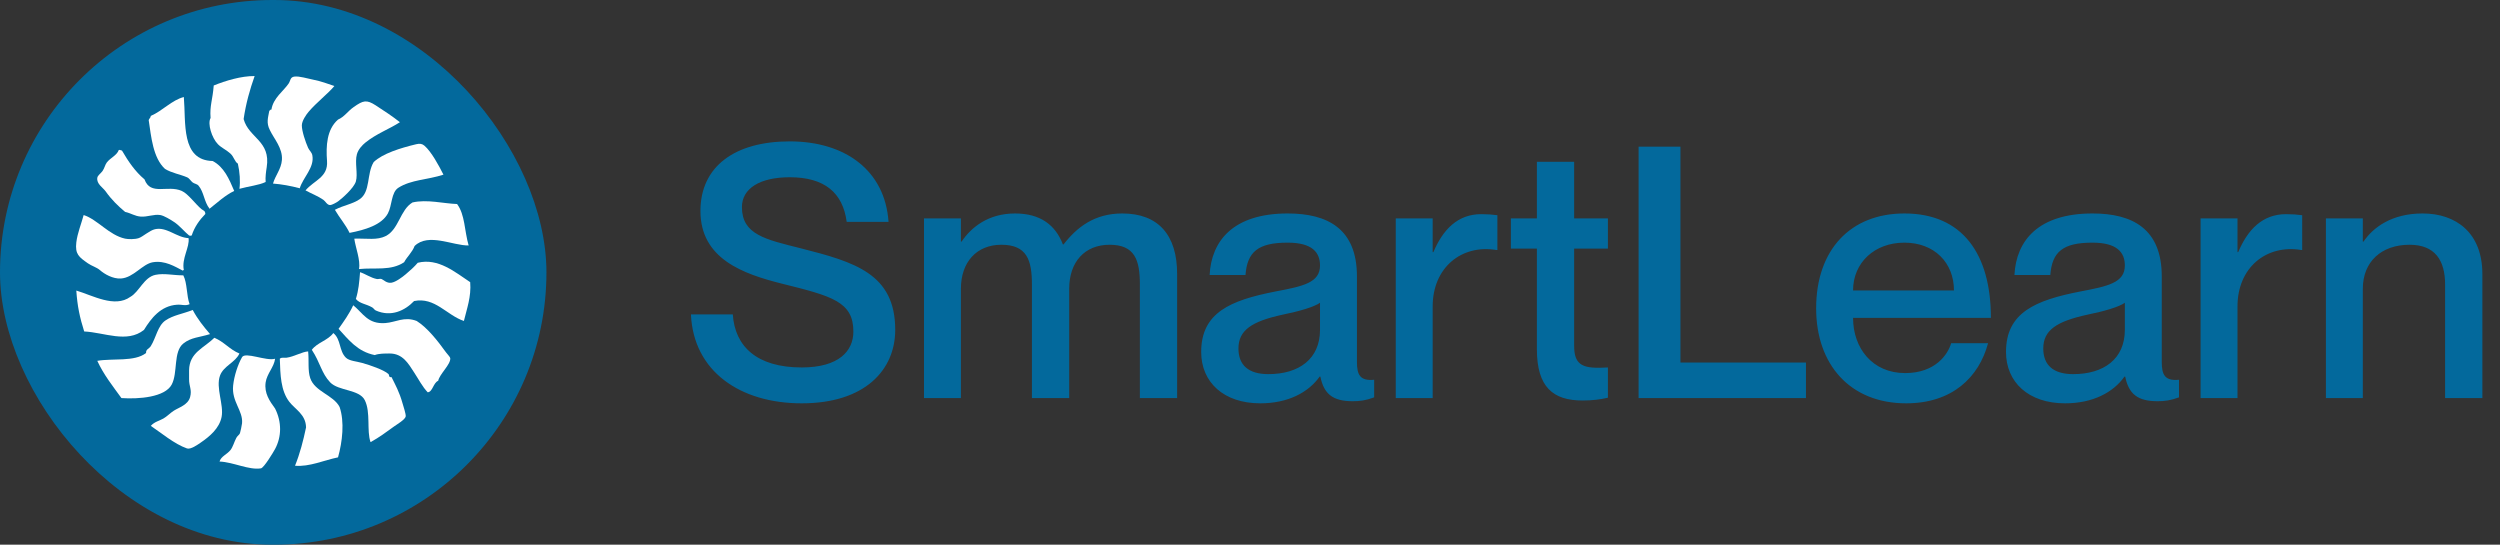 <svg width="179" height="39" viewBox="0 0 179 39" fill="none" xmlns="http://www.w3.org/2000/svg">
<rect x="0" y="0" width="179" height="39" fill="#333333" stroke="none"/>
<rect width="39.125" height="39" rx="19.5" fill="#03699C"/>
<g clip-path="url(#clip0_20_1530)">
<path fill-rule="evenodd" clip-rule="evenodd" d="M18.232 5.445C17.895 6.397 17.608 7.4 17.444 8.524C17.808 9.882 19.398 10.077 19.096 11.979C19.046 12.296 18.99 12.699 19.021 13.03C18.548 13.263 17.774 13.341 17.143 13.519C17.216 12.977 17.169 12.332 17.031 11.716C16.801 11.578 16.753 11.232 16.505 11.003C16.221 10.74 15.863 10.59 15.604 10.327C15.166 9.884 14.841 8.843 15.078 8.449C15.007 7.566 15.222 7.168 15.303 6.121C16.156 5.777 17.261 5.439 18.232 5.445Z" fill="white"/>
<path fill-rule="evenodd" clip-rule="evenodd" d="M23.941 6.159C23.505 6.69 22.656 7.343 22.101 7.999C21.921 8.21 21.616 8.648 21.612 8.975C21.607 9.376 21.873 10.168 22.063 10.59C22.146 10.774 22.324 10.905 22.363 11.116C22.53 12.002 21.699 12.695 21.462 13.481C20.821 13.308 20.154 13.19 19.547 13.143C19.715 12.556 20.136 12.108 20.185 11.454C20.25 10.607 19.609 9.925 19.322 9.313C19.05 8.785 19.196 8.424 19.284 7.924C19.359 7.923 19.332 7.821 19.434 7.848C19.56 7.009 20.32 6.507 20.673 5.971C20.805 5.771 20.769 5.52 21.086 5.483C21.447 5.441 22.001 5.623 22.438 5.708C22.986 5.814 23.513 6.013 23.941 6.159Z" fill="white"/>
<path fill-rule="evenodd" clip-rule="evenodd" d="M13.163 6.947C13.321 8.766 12.939 11.48 15.228 11.528C16.034 11.95 16.405 12.806 16.768 13.669C16.09 14.005 15.569 14.499 15.003 14.946C14.601 14.423 14.609 13.761 14.214 13.293C14.105 13.165 13.915 13.155 13.801 13.068C13.64 12.945 13.576 12.774 13.388 12.692C12.911 12.486 12.28 12.384 11.811 12.091C10.954 11.302 10.826 9.793 10.647 8.599C10.679 8.481 10.789 8.441 10.797 8.299C11.646 7.933 12.295 7.17 13.163 6.947Z" fill="white"/>
<path fill-rule="evenodd" clip-rule="evenodd" d="M28.634 8.75C27.878 9.238 26.938 9.578 26.156 10.214C25.922 10.405 25.653 10.697 25.555 11.041C25.389 11.625 25.638 12.46 25.48 12.993C25.341 13.464 24.485 14.218 24.203 14.42C24.081 14.508 23.754 14.685 23.64 14.683C23.413 14.679 23.319 14.426 23.152 14.307C22.779 14.043 22.264 13.848 21.875 13.632C22.487 12.905 23.501 12.704 23.415 11.529C23.334 10.443 23.393 9.27 24.203 8.562C24.663 8.363 24.899 7.96 25.33 7.661C26.006 7.19 26.238 7.115 26.907 7.548C27.488 7.924 28.113 8.336 28.634 8.75Z" fill="white"/>
<path fill-rule="evenodd" clip-rule="evenodd" d="M31.751 12.505C30.634 12.874 29.436 12.859 28.522 13.444C28 13.778 28.083 14.711 27.771 15.284C27.319 16.113 26.134 16.461 25.029 16.674C24.736 16.065 24.307 15.593 23.978 15.021C24.614 14.691 25.216 14.623 25.743 14.27C26.543 13.735 26.239 12.45 26.757 11.604C27.4 10.991 28.672 10.597 29.799 10.327C30.066 10.263 30.233 10.293 30.399 10.439C30.886 10.866 31.405 11.818 31.751 12.505Z" fill="white"/>
<path fill-rule="evenodd" clip-rule="evenodd" d="M14.702 15.321C14.289 15.747 13.933 16.229 13.726 16.861C13.61 16.887 13.654 16.887 13.538 16.861C13.191 16.577 12.855 16.145 12.449 15.885C12.212 15.732 11.76 15.444 11.473 15.396C11.029 15.323 10.558 15.542 10.084 15.509C9.659 15.479 9.397 15.272 8.957 15.171C8.465 14.762 7.98 14.292 7.567 13.706C7.368 13.423 6.901 13.172 6.967 12.73C6.992 12.556 7.215 12.424 7.342 12.242C7.484 12.039 7.522 11.801 7.642 11.641C7.903 11.294 8.36 11.139 8.506 10.739C8.621 10.712 8.643 10.778 8.731 10.777C9.181 11.554 9.678 12.284 10.346 12.842C10.778 14.035 12.001 13.223 13.012 13.669C13.483 13.877 14.022 14.655 14.439 14.983C14.563 15.08 14.695 15.079 14.702 15.321Z" fill="white"/>
<path fill-rule="evenodd" clip-rule="evenodd" d="M33.554 17.575C32.428 17.596 30.67 16.648 29.686 17.613C29.509 18.074 29.158 18.362 28.935 18.776C27.989 19.409 26.851 19.146 25.705 19.265C25.824 18.625 25.452 17.724 25.367 17.087C26.311 17.06 26.989 17.217 27.62 16.899C28.56 16.425 28.643 15.028 29.535 14.496C30.569 14.256 31.765 14.577 32.727 14.608C33.3 15.374 33.248 16.516 33.554 17.575Z" fill="white"/>
<path fill-rule="evenodd" clip-rule="evenodd" d="M13.501 17.049C13.594 17.701 12.991 18.503 13.163 19.34C13.119 19.334 13.096 19.348 13.088 19.377C12.527 19.089 11.814 18.634 10.947 18.776C10.193 18.901 9.563 19.884 8.656 19.941C8.084 19.976 7.48 19.626 7.154 19.34C6.93 19.142 6.563 19.044 6.291 18.852C5.663 18.409 5.362 18.208 5.465 17.349C5.542 16.705 5.822 16.021 5.99 15.397C6.975 15.71 7.803 16.836 8.957 17.087C9.177 17.134 9.65 17.144 9.933 17.049C10.225 16.952 10.712 16.497 11.098 16.411C11.944 16.222 12.645 17.012 13.501 17.049Z" fill="white"/>
<path fill-rule="evenodd" clip-rule="evenodd" d="M33.666 20.203C33.752 21.244 33.422 22.116 33.215 22.982C31.98 22.568 31.14 21.25 29.648 21.555C28.992 22.241 28 22.718 26.907 22.231C26.8 22.183 26.756 22.069 26.644 22.006C26.19 21.749 25.76 21.746 25.48 21.405C25.677 20.771 25.72 20.224 25.78 19.489C26.145 19.599 26.544 19.894 26.982 19.978C27.088 19.998 27.218 19.937 27.32 19.978C27.478 20.04 27.685 20.298 28.033 20.241C28.339 20.19 28.796 19.853 29.047 19.64C29.354 19.379 29.673 19.099 29.911 18.814C31.383 18.448 32.608 19.506 33.666 20.203Z" fill="white"/>
<path fill-rule="evenodd" clip-rule="evenodd" d="M13.125 19.715C13.414 20.265 13.348 21.169 13.576 21.78C13.267 21.922 13.046 21.793 12.675 21.818C11.501 21.898 10.821 22.791 10.309 23.621C9.088 24.592 7.482 23.802 6.028 23.733C5.715 22.739 5.539 21.933 5.464 20.804C6.633 21.151 8.21 22.067 9.332 21.255C9.975 20.895 10.304 19.846 11.135 19.678C11.77 19.549 12.403 19.717 13.125 19.715Z" fill="white"/>
<path fill-rule="evenodd" clip-rule="evenodd" d="M25.292 21.855C26.003 22.439 26.34 23.219 27.583 23.132C28.343 23.079 28.943 22.636 29.836 22.982C30.606 23.467 31.339 24.404 31.939 25.235C32.047 25.384 32.231 25.555 32.239 25.648C32.279 26.094 31.477 26.772 31.375 27.263C31.021 27.411 30.977 28.062 30.624 28.089C30.242 27.689 29.977 27.161 29.648 26.662C29.253 26.061 28.849 25.301 27.883 25.31C27.545 25.313 27.144 25.306 26.832 25.423C25.591 25.174 24.956 24.319 24.241 23.545C24.62 23.01 25.002 22.479 25.292 21.855Z" fill="white"/>
<path fill-rule="evenodd" clip-rule="evenodd" d="M15.04 23.921C14.283 24.159 13.681 24.149 13.125 24.597C12.397 25.183 12.742 26.68 12.299 27.526C11.816 28.448 9.932 28.587 8.694 28.502C8.08 27.651 7.427 26.84 6.966 25.836C8.062 25.641 9.641 25.923 10.459 25.273C10.435 25.005 10.681 24.97 10.796 24.784C11.178 24.172 11.295 23.319 11.848 22.944C12.413 22.561 13.059 22.484 13.8 22.193C14.142 22.842 14.583 23.39 15.04 23.921Z" fill="white"/>
<path fill-rule="evenodd" clip-rule="evenodd" d="M23.865 23.846C24.424 24.294 24.266 25.125 24.767 25.61C25.01 25.847 25.537 25.872 25.931 25.986C26.499 26.151 27.451 26.464 27.808 26.775C27.888 26.844 27.811 27.045 28.033 27C28.308 27.559 28.592 28.055 28.822 28.878C28.875 29.066 29.075 29.657 29.048 29.817C29.009 30.042 28.433 30.378 28.221 30.53C27.623 30.96 27.175 31.303 26.531 31.657C26.241 30.843 26.555 29.523 26.119 28.652C25.724 27.866 24.241 28.005 23.64 27.376C23.014 26.721 22.927 25.955 22.326 25.047C22.715 24.523 23.48 24.375 23.865 23.846Z" fill="white"/>
<path fill-rule="evenodd" clip-rule="evenodd" d="M17.143 25.311C16.853 25.952 16.009 26.196 15.754 26.888C15.432 27.761 16.04 28.981 15.866 29.855C15.704 30.668 15.022 31.246 14.364 31.695C14.157 31.836 13.654 32.199 13.388 32.108C12.485 31.795 11.509 30.967 10.797 30.493C11.054 30.2 11.397 30.138 11.698 29.967C11.966 29.814 12.19 29.567 12.449 29.404C12.824 29.167 13.46 28.992 13.613 28.427C13.754 27.904 13.534 27.663 13.538 27.151C13.539 27 13.535 26.723 13.538 26.512C13.556 25.217 14.639 24.91 15.34 24.184C16.04 24.462 16.445 25.032 17.143 25.311Z" fill="white"/>
<path fill-rule="evenodd" clip-rule="evenodd" d="M24.203 32.746C23.218 32.946 22.154 33.439 21.124 33.347C21.479 32.465 21.71 31.566 21.913 30.605C21.898 29.67 21.132 29.314 20.711 28.765C20.097 27.965 20.071 26.829 20.035 25.686C20.169 25.562 20.339 25.636 20.523 25.611C21.053 25.541 21.633 25.185 22.063 25.161C22.134 25.852 22.026 26.522 22.213 27.076C22.542 28.048 23.873 28.28 24.316 29.141C24.678 30.206 24.517 31.626 24.203 32.746Z" fill="white"/>
<path fill-rule="evenodd" clip-rule="evenodd" d="M19.697 25.686C19.624 26.284 19.115 26.746 19.021 27.375C18.905 28.159 19.318 28.731 19.697 29.253C20.18 30.219 20.167 31.267 19.697 32.145C19.569 32.383 18.896 33.5 18.683 33.534C17.814 33.672 16.716 33.086 15.717 33.046C15.836 32.662 16.251 32.541 16.505 32.22C16.673 32.008 16.774 31.632 16.918 31.356C16.995 31.207 17.143 31.128 17.181 31.018C17.212 30.93 17.318 30.45 17.331 30.305C17.412 29.403 16.573 28.761 16.693 27.601C16.765 26.912 17.032 26.097 17.331 25.573C17.56 25.172 19.067 25.874 19.697 25.686Z" fill="white"/>
</g>
<path d="M57.326 17.776C61.178 18.758 64.098 19.588 64.098 23.616C64.098 26.486 61.933 28.878 57.402 28.878C52.996 28.878 49.648 26.587 49.472 22.509H52.468C52.619 24.799 54.18 26.31 57.402 26.31C60.07 26.31 61.102 25.127 61.102 23.742C61.102 21.602 59.567 21.2 56.017 20.318C53.198 19.613 50.152 18.531 50.152 15.107C50.152 11.91 52.619 10.123 56.546 10.123C60.498 10.123 63.368 12.187 63.62 15.888H60.624C60.347 13.798 59.038 12.691 56.546 12.691C54.406 12.691 53.122 13.496 53.122 14.83C53.122 16.794 54.809 17.146 57.326 17.776ZM80.356 15.284C82.949 15.284 84.283 16.844 84.283 19.613V28.5H81.615V20.369C81.615 18.632 81.262 17.524 79.45 17.524C77.662 17.524 76.555 18.758 76.555 20.671V28.5H73.886V20.369C73.886 18.632 73.534 17.524 71.696 17.524C69.934 17.524 68.801 18.758 68.801 20.671V28.5H66.158V15.636H68.801V17.297H68.851C69.531 16.291 70.74 15.284 72.678 15.284C74.49 15.284 75.573 16.114 76.102 17.499H76.152C77.109 16.265 78.367 15.284 80.356 15.284ZM94.513 19.009C94.513 18.078 93.96 17.373 92.198 17.373C90.083 17.373 89.302 18.027 89.177 19.689H86.609C86.735 17.222 88.321 15.284 92.198 15.284C95.042 15.284 97.157 16.366 97.157 19.79V25.907C97.157 26.813 97.358 27.292 98.39 27.191V28.45C97.786 28.676 97.358 28.727 96.855 28.727C95.445 28.727 94.79 28.223 94.539 26.964H94.488C93.683 28.097 92.223 28.878 90.234 28.878C87.616 28.878 86.005 27.367 86.005 25.202C86.005 22.383 88.094 21.502 91.316 20.872C93.305 20.495 94.513 20.243 94.513 19.009ZM90.813 26.788C93.003 26.788 94.513 25.706 94.513 23.616V21.678C94.086 21.98 93.053 22.282 91.82 22.534C89.63 23.012 88.673 23.641 88.673 24.95C88.673 26.134 89.378 26.788 90.813 26.788ZM106.054 15.334C106.507 15.334 106.834 15.359 107.212 15.409V17.902H107.161C104.619 17.474 102.58 19.186 102.58 21.93V28.5H99.936V15.636H102.58V18.053H102.63C103.31 16.442 104.367 15.334 106.054 15.334ZM115.126 17.801H112.709V24.774C112.709 26.234 113.414 26.41 115.126 26.31V28.475C114.597 28.601 114.018 28.676 113.313 28.676C111.199 28.676 110.041 27.72 110.041 25.001V17.801H108.178V15.636H110.041V11.583H112.709V15.636H115.126V17.801ZM117.324 10.501H120.32V25.957H129.307V28.5H117.324V10.501ZM136.405 26.713C138.595 26.713 139.476 25.353 139.703 24.573H142.346C141.692 27.015 139.778 28.878 136.481 28.878C132.478 28.878 130.036 26.108 130.036 22.081C130.036 17.902 132.478 15.284 136.355 15.284C140.509 15.284 142.548 18.179 142.548 22.76H132.679C132.679 24.925 134.064 26.713 136.405 26.713ZM136.355 17.373C134.215 17.373 132.679 18.808 132.679 20.797H139.904C139.904 18.808 138.495 17.373 136.355 17.373ZM152.139 19.009C152.139 18.078 151.585 17.373 149.823 17.373C147.708 17.373 146.928 18.027 146.802 19.689H144.234C144.36 17.222 145.946 15.284 149.823 15.284C152.667 15.284 154.782 16.366 154.782 19.79V25.907C154.782 26.813 154.983 27.292 156.016 27.191V28.45C155.411 28.676 154.983 28.727 154.48 28.727C153.07 28.727 152.416 28.223 152.164 26.964H152.114C151.308 28.097 149.848 28.878 147.859 28.878C145.241 28.878 143.63 27.367 143.63 25.202C143.63 22.383 145.719 21.502 148.942 20.872C150.93 20.495 152.139 20.243 152.139 19.009ZM148.438 26.788C150.628 26.788 152.139 25.706 152.139 23.616V21.678C151.711 21.98 150.679 22.282 149.445 22.534C147.255 23.012 146.298 23.641 146.298 24.95C146.298 26.134 147.003 26.788 148.438 26.788ZM163.679 15.334C164.132 15.334 164.459 15.359 164.837 15.409V17.902H164.787C162.244 17.474 160.205 19.186 160.205 21.93V28.5H157.562V15.636H160.205V18.053H160.255C160.935 16.442 161.992 15.334 163.679 15.334ZM173.458 15.284C175.849 15.284 177.737 16.668 177.737 19.613V28.5H175.069V20.369C175.069 18.632 174.339 17.524 172.526 17.524C170.487 17.524 169.178 18.758 169.178 20.671V28.5H166.535V15.636H169.178V17.297H169.229C169.908 16.291 171.242 15.284 173.458 15.284Z" fill="#03699C"/>
<defs>
<clipPath id="clip0_20_1530">
<rect width="28.235" height="28.111" fill="white" transform="translate(5.445 5.445)"/>
</clipPath>
</defs>
</svg>
